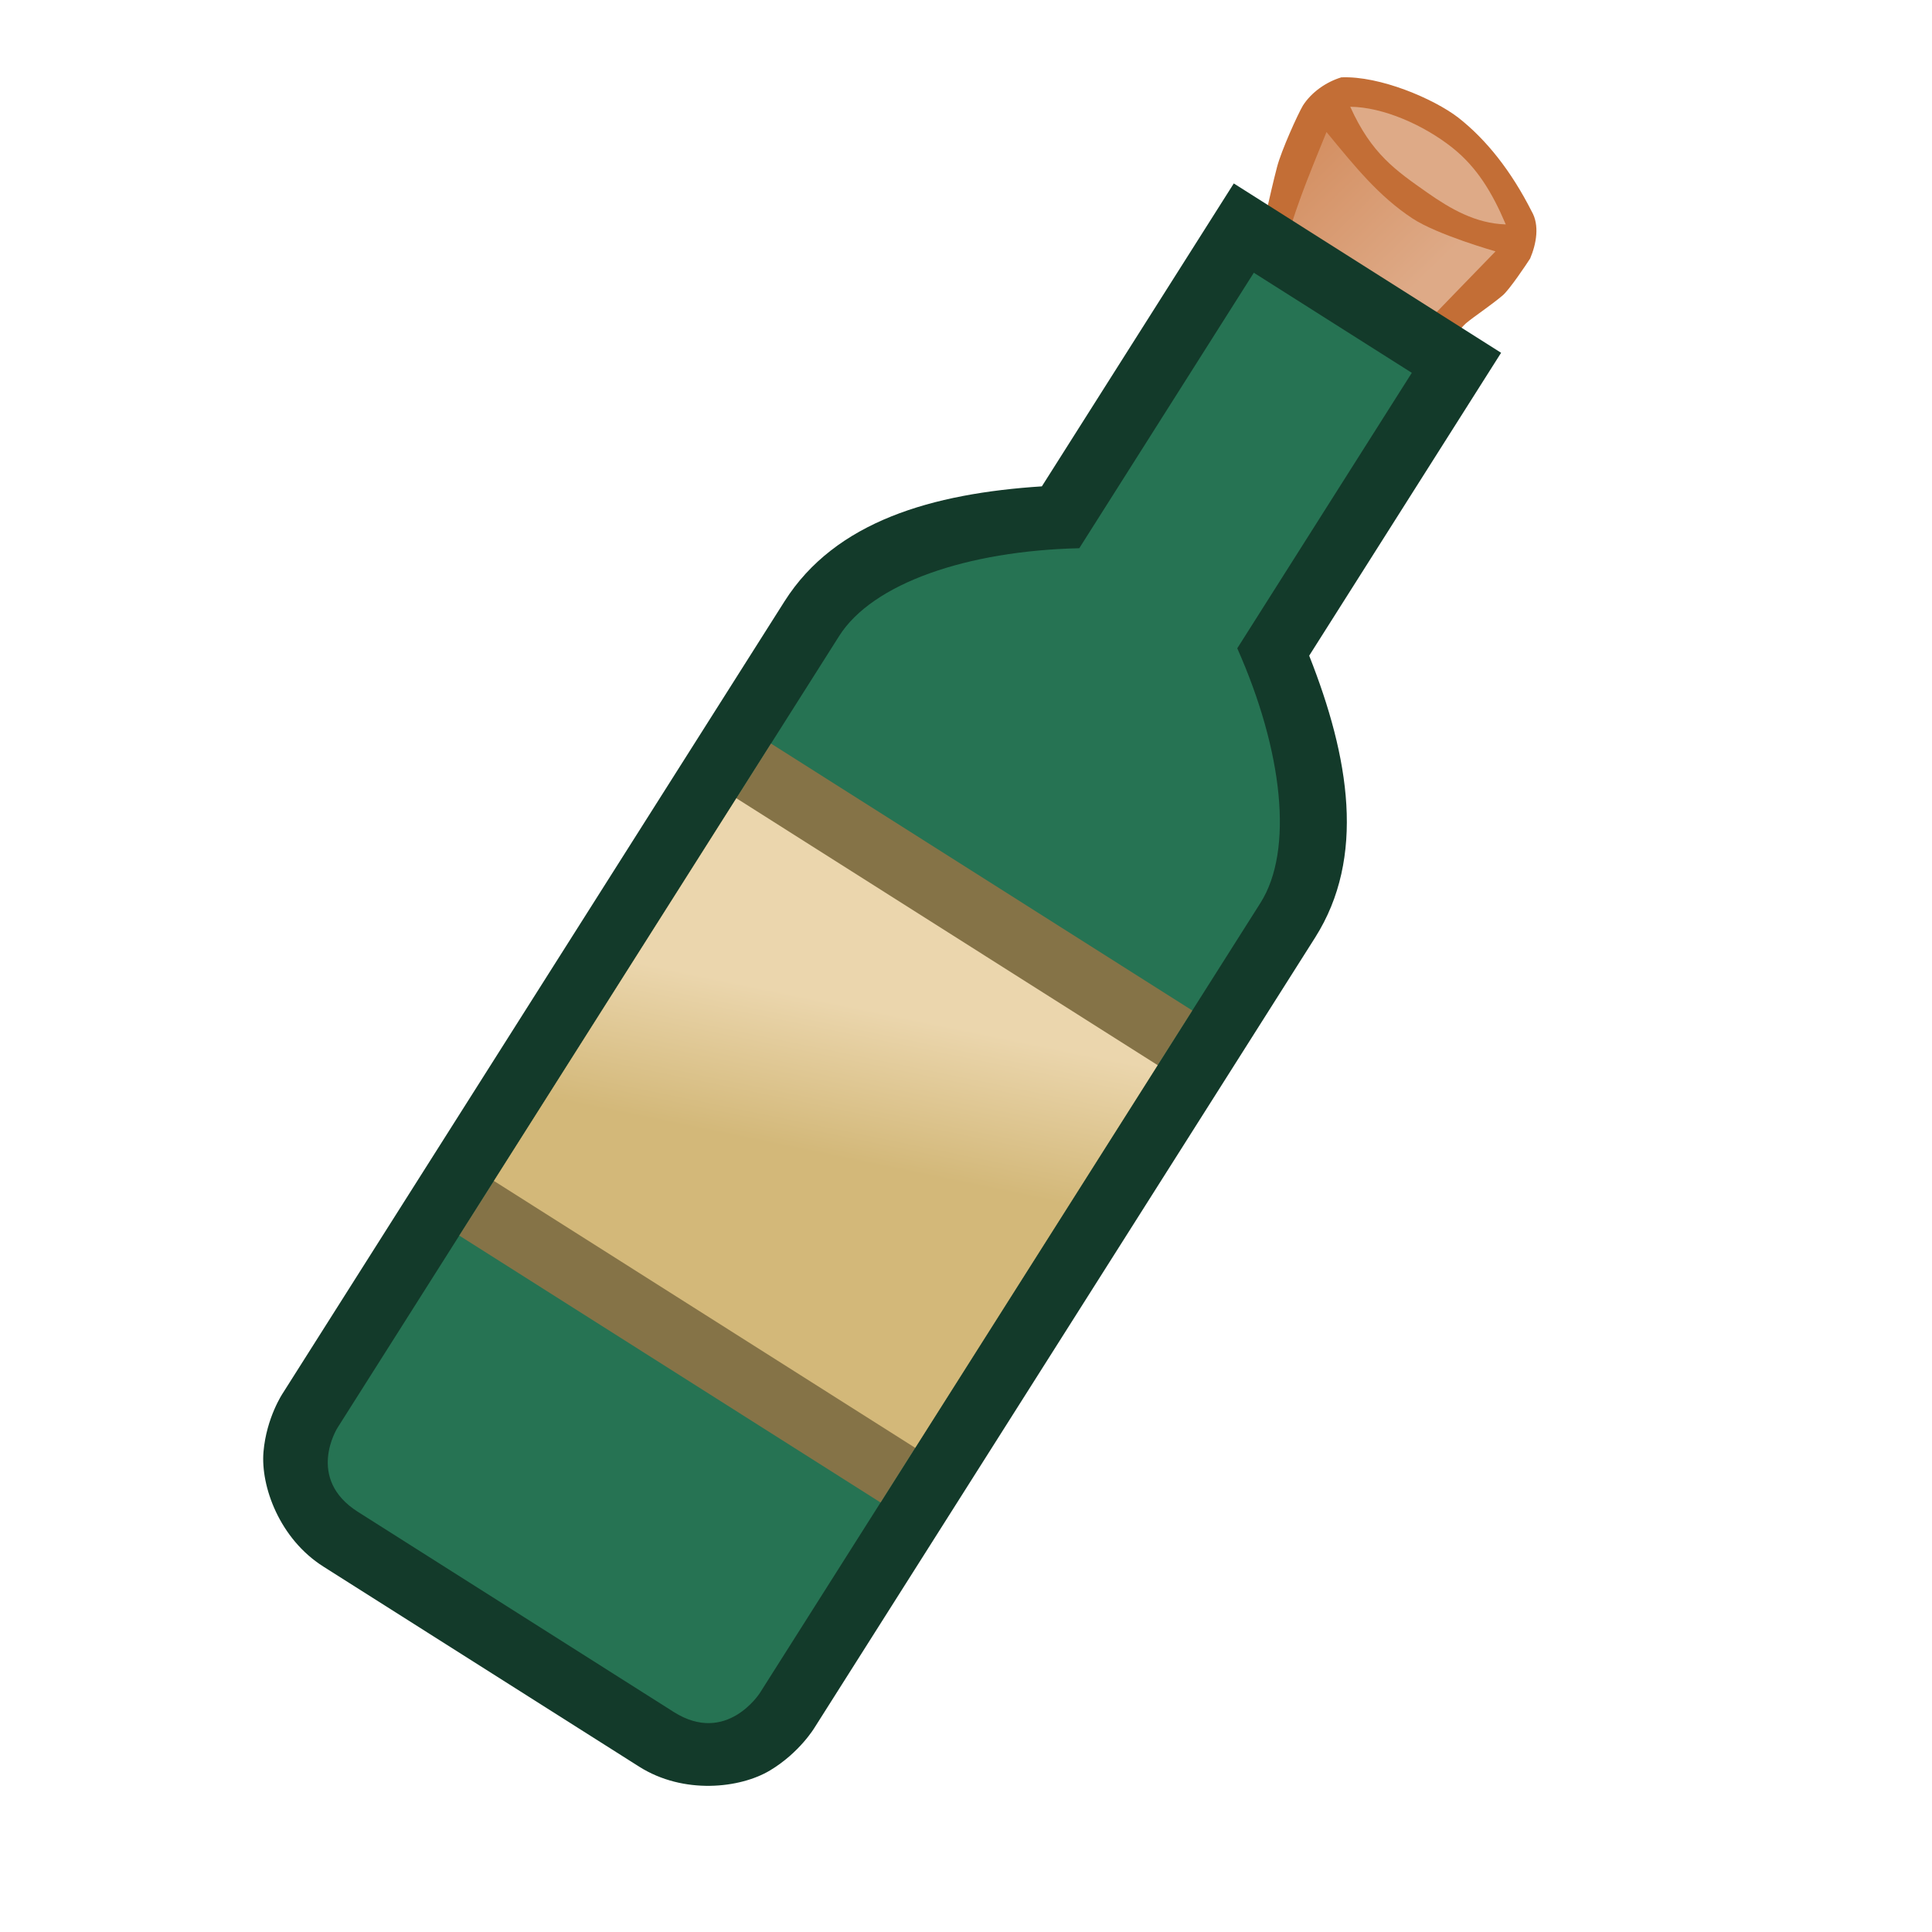 <svg height="500" viewBox="0 0 132.292 132.292" width="500" xmlns="http://www.w3.org/2000/svg" xmlns:xlink="http://www.w3.org/1999/xlink"><linearGradient id="a" gradientTransform="matrix(1.982 0 0 1 345.109 -91.983)" gradientUnits="userSpaceOnUse" x1="24.89" x2="47.916" y1="63.626" y2="94.256"><stop offset="0" stop-color="#d3b879"/><stop offset=".25" stop-color="#ebd6ad"/><stop offset=".5" stop-color="#ebd6ad"/><stop offset=".75" stop-color="#ebd6ad"/><stop offset="1" stop-color="#d3b879"/></linearGradient><linearGradient id="b" gradientTransform="matrix(-3.208 0 0 3.208 -720.066 -464.314)" gradientUnits="userSpaceOnUse" x1="-249.872" x2="-230.985" y1="161.647" y2="171.944"><stop offset="0" stop-color="#deaa87"/><stop offset="1" stop-color="#d38d5f"/></linearGradient><g stroke-width="1.074" transform="matrix(.786 .498 -.498 .786 -91.914 -101.562)"><g stroke-width="1.414" transform="matrix(.149 .135 -.135 .149 236.328 -17.766)"><path d="m40.039 99.466c-3.855-2.092-9.081-4.865-14.032-7.743-5.475-3.183-16.571-12.455-19.141-15.121-3.872-4.329-6.045-10.483-6.187-16.29 3.217-13.82 16.575-30.484 25.565-37.284 10.595-7.83 24.068-13.497 40.255-16.772 5.755-1.529 11.99 1.547 16.506 5.124 1.581 1.747 9.013 10.376 10.36 13.331 2.514 5.512 4.593 12.014 6.12 15.364.683 1.919 10.649 16.205 18.413 30.506 13.273 22.504 12.994 24.6-4.803 42.398-15.988 21.86-31.224 10.387-48.547 1.264-16.067-8.465-22.986-13.742-24.51-14.778z" fill="#c36e36"/><path d="m102.845 66.661c5.052 8.529 12.951 20.023 7.387 28.807-5.098 6.044-6.433 7.796-14.371 13.743-3.829 3.422-19.969-2.591-29.124-6.476-17.733-7.525-37.335-23.594-48.218-31.857 14.882-6.628 27.68-12.112 38.881-21.9 8.205-7.169 19.716-26.072 19.716-26.072s19.156 32.658 25.729 43.754z" fill="url(#b)"/><path d="m68.603 16.657c-12.624 1.665-23.007 4.622-32.213 11.312-10.876 7.904-21.187 20.572-24.464 32.068 18.711-2.893 26.908-9.838 37.764-18.768 7.99-6.573 15.665-14.074 18.914-24.611l0.0 0" fill="#deaa87" stroke-width="1.414"/></g><path d="m225.781 2.143v4.762 21.627c-6.512 4.742-11.469 10.294-11.469 17.283v68.986c-0.0.003-.063 2.147 1.107 4.402 1.172 2.257 4.42 4.777 8.242 4.777h27.508c3.884 0 7.14-2.635 8.287-4.92 1.147-2.285 1.082-4.43 1.082-4.43v-68.816c0-6.99-4.958-12.544-11.471-17.285v-26.387z" fill="#133a2a" stroke-width="1.074"/><path d="m230.543 6.905v23.999c-6.882 4.588-11.469 10.322-11.469 14.91v68.986s-.001 4.418 4.587 4.418h27.508c4.607 0 4.606-4.588 4.606-4.588v-68.816c0-4.588-4.587-10.322-11.469-14.91v-23.999z" fill="#267353" stroke-width="10.232"/><path d="m219.074 55.189h36.701v42.862h-36.701z" fill="#857347"/><path d="m219.074 59.952v33.337h36.701v-33.337z" fill="url(#a)"/></g></svg>